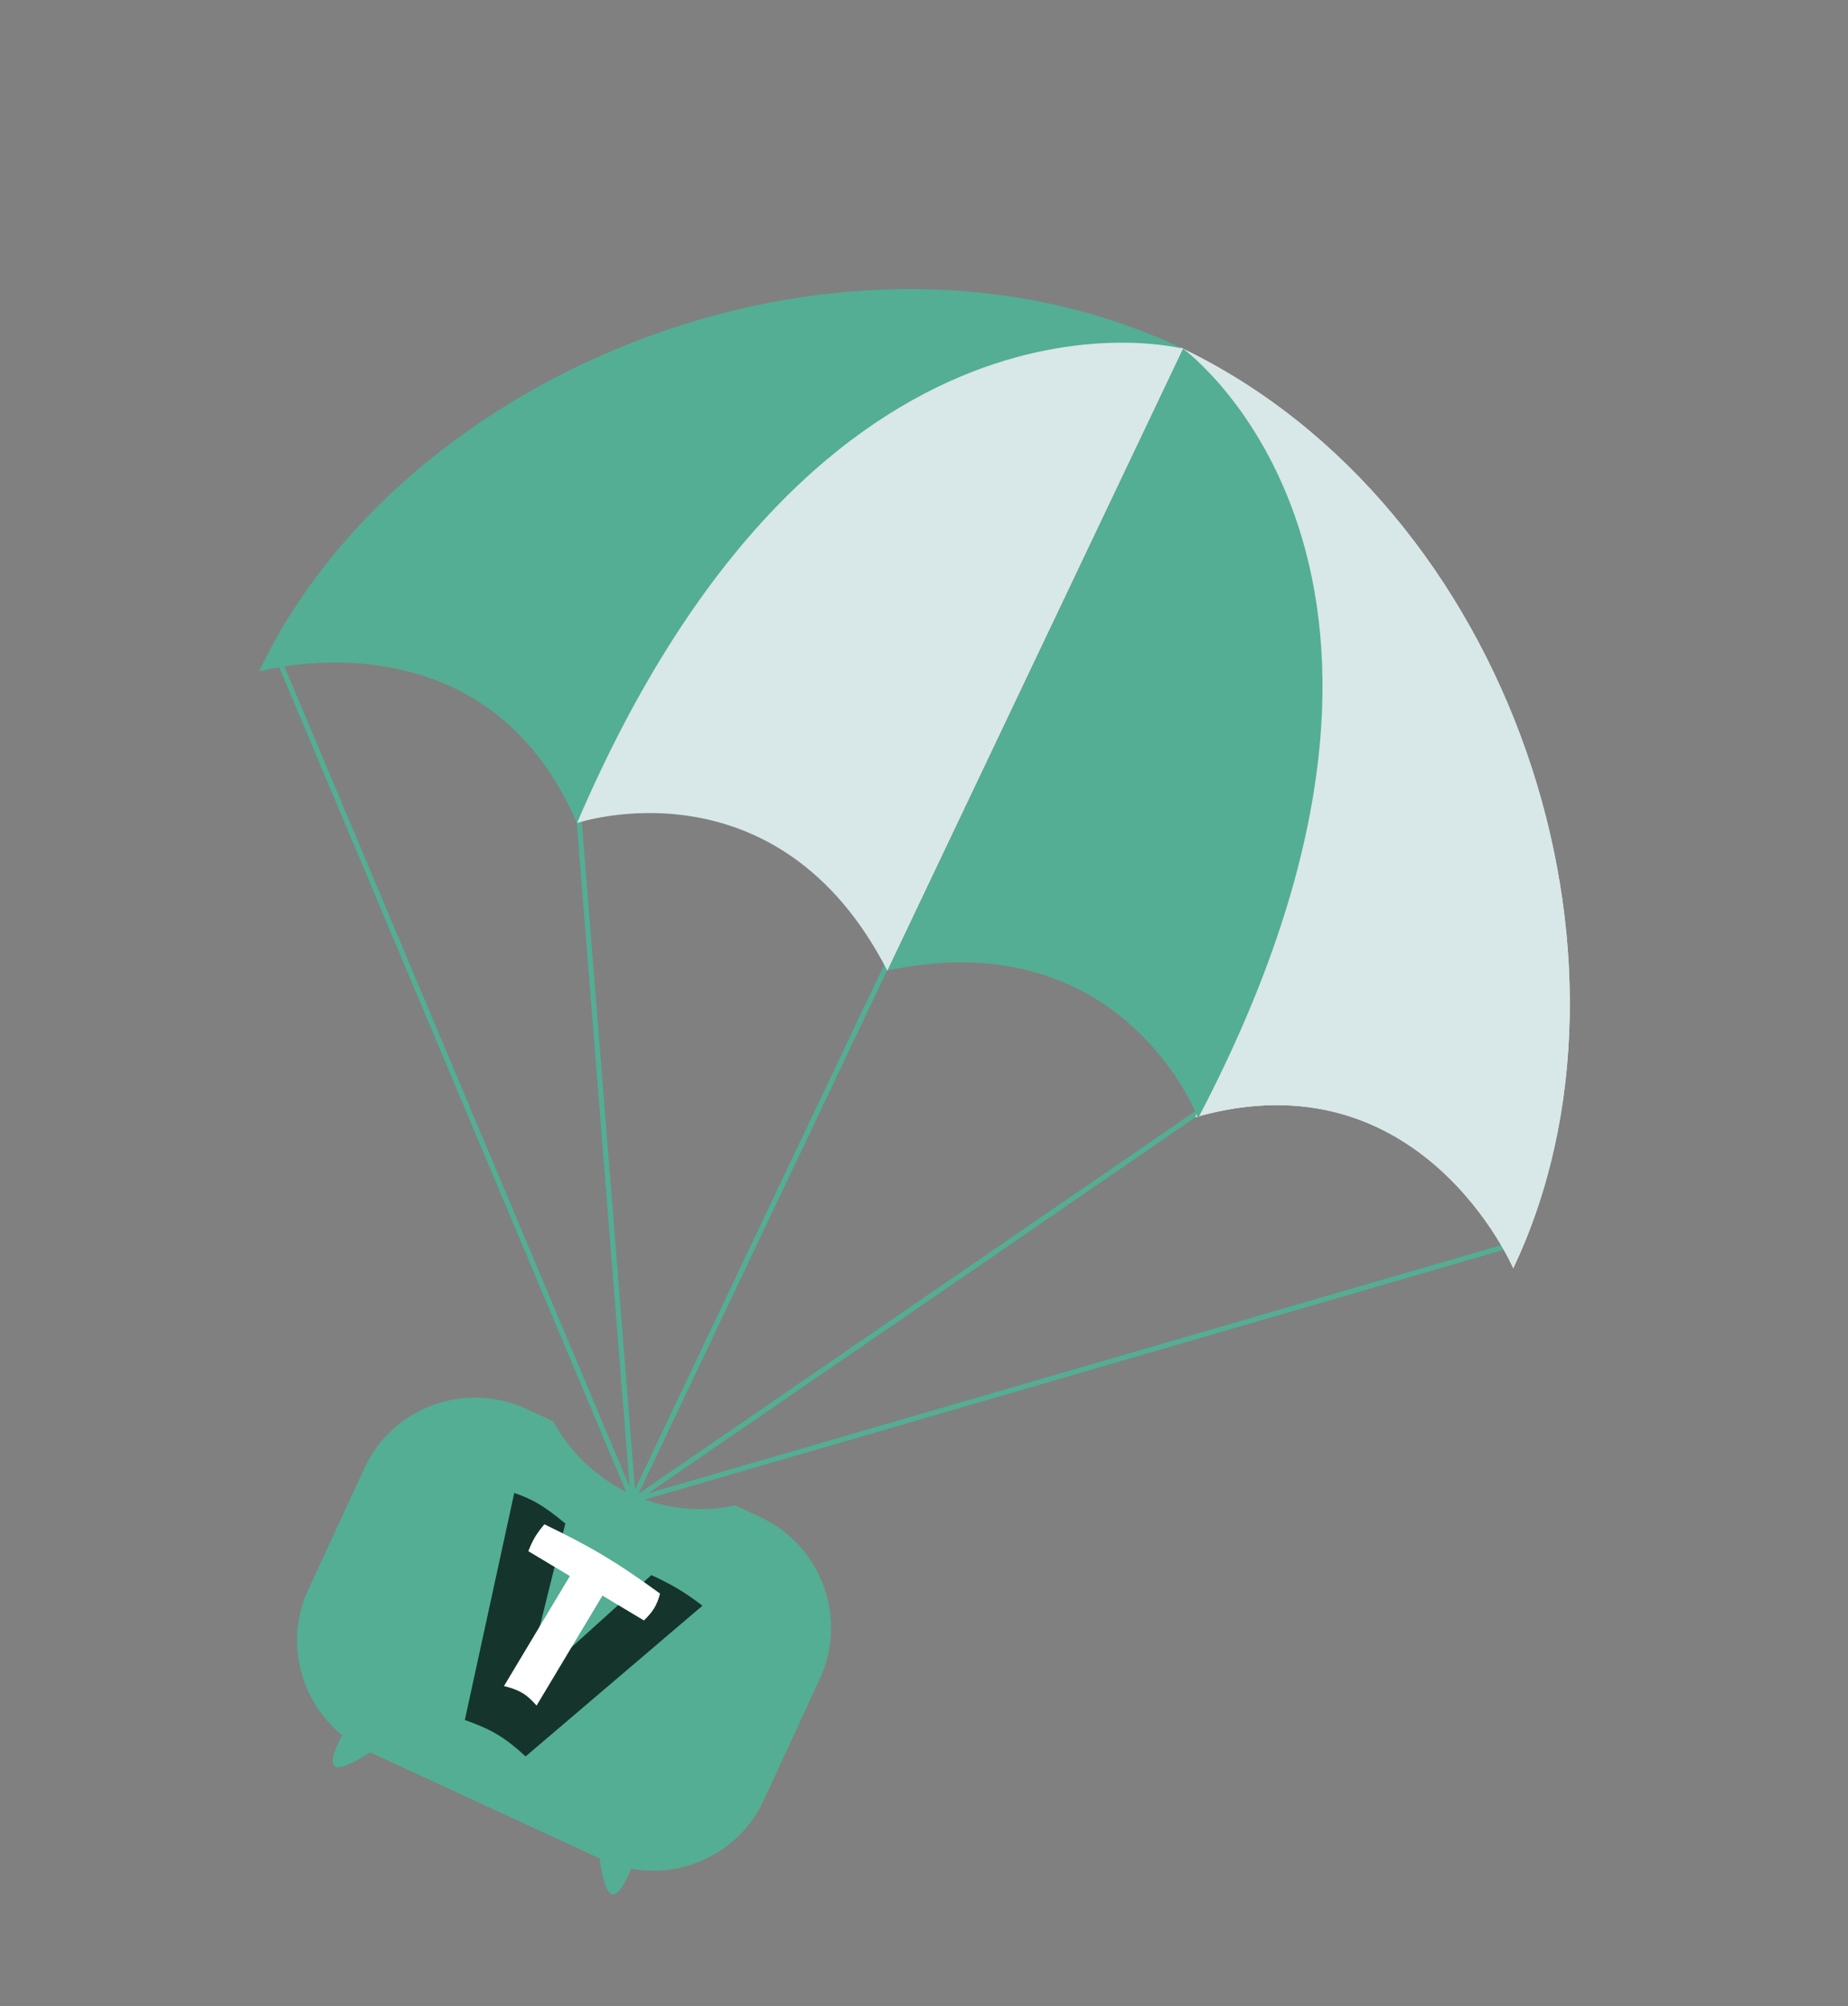 <svg width="129" height="140" viewBox="0 0 129 140" fill="none" xmlns="http://www.w3.org/2000/svg">
<rect x="0" y="0" width="129" height="140" fill="#808080" stroke="none"/>
<path d="M19.58 46.324L44.157 104.711L105.118 86.986" stroke="#53AE94" stroke-width="0.357" stroke-miterlimit="10"/>
<path d="M40.179 54.135L44.206 104.709L86.059 75.96" stroke="#53AE94" stroke-width="0.357" stroke-miterlimit="10"/>
<path d="M64.318 62.272L44.156 104.709" stroke="#53AE94" stroke-width="0.357" stroke-miterlimit="10"/>
<path d="M82.589 24.341C59.369 13.283 28.293 25.399 18.078 46.861C18.078 46.861 33.815 42.374 40.253 57.412C40.253 57.412 51.105 39.669 63.173 31.229C73.876 23.753 82.589 24.341 82.589 24.341Z" fill="#53AE94"/>
<path d="M82.386 24.244C105.606 35.301 115.845 67 105.632 88.511C105.632 88.511 99.194 73.474 83.457 77.96C83.457 77.96 90.359 58.363 89.325 43.658C88.354 30.642 82.386 24.244 82.386 24.244Z" fill="url(#paint0_linear_79_26)"/>
<path d="M82.386 24.244C105.606 35.301 115.845 67 105.632 88.511C105.632 88.511 99.194 73.474 83.457 77.96C83.457 77.96 90.359 58.363 89.325 43.658C88.354 30.642 82.386 24.244 82.386 24.244Z" fill="#D8E7E7"/>
<path d="M82.589 24.34C82.589 24.34 57.322 17.64 40.279 57.436C40.279 57.436 54.246 52.737 61.944 67.747L82.589 24.34Z" fill="#D8E7E7"/>
<path d="M82.589 24.341C82.589 24.341 103.762 39.706 83.634 78.032C83.634 78.032 78.46 64.252 61.969 67.722L82.589 24.341Z" fill="#53AE94"/>
<path fill-rule="evenodd" clip-rule="evenodd" d="M51.319 105.057C47.672 105.829 43.719 104.844 40.822 102.073C39.917 101.208 39.182 100.232 38.617 99.187L36.757 98.328C32.476 96.349 27.41 98.19 25.439 102.454L21.52 110.937C19.86 114.527 20.932 118.69 23.88 121.091C23.552 121.702 22.91 123.051 23.421 123.286C23.87 123.494 25.099 122.775 25.848 122.294L41.859 129.693C41.971 130.572 42.228 131.977 42.677 132.185C43.187 132.421 43.791 131.055 44.051 130.412C47.791 131.101 51.655 129.22 53.314 125.63L57.234 117.147C59.197 112.88 57.324 107.832 53.035 105.85L51.319 105.057ZM56.789 111.795L30.605 99.695L22.58 117.062L48.764 129.162L56.789 111.795Z" fill="#53AE94"/>
<rect x="30.047" y="99.215" width="29.804" height="20.031" transform="rotate(23.414 30.047 99.215)" fill="#53AE94"/>
<path d="M39.464 106.322L36.627 117.743L36.737 117.808L45.47 109.92C46.948 110.61 47.736 111.067 49.035 112.056L36.689 122.574C35.24 121.237 34.306 120.687 32.448 120.032L35.898 104.185C37.093 104.615 37.807 104.947 39.464 106.322Z" fill="#15352C"/>
<path d="M36.879 108.25C37.193 107.46 37.435 107.048 38.002 106.375C41.342 107.986 43.117 109.055 46.074 111.211C45.839 112.084 45.565 112.475 44.951 113.086L42.055 111.351L37.456 119.026C36.771 118.241 36.278 117.936 35.181 117.663L39.78 109.987L36.879 108.25Z" fill="white"/>
<defs>
<linearGradient id="paint0_linear_79_26" x1="72.087" y1="45.946" x2="115.961" y2="66.807" gradientUnits="userSpaceOnUse">
<stop stop-color="white"/>
<stop offset="1" stop-color="#E2E5F4"/>
</linearGradient>
</defs>
</svg>
